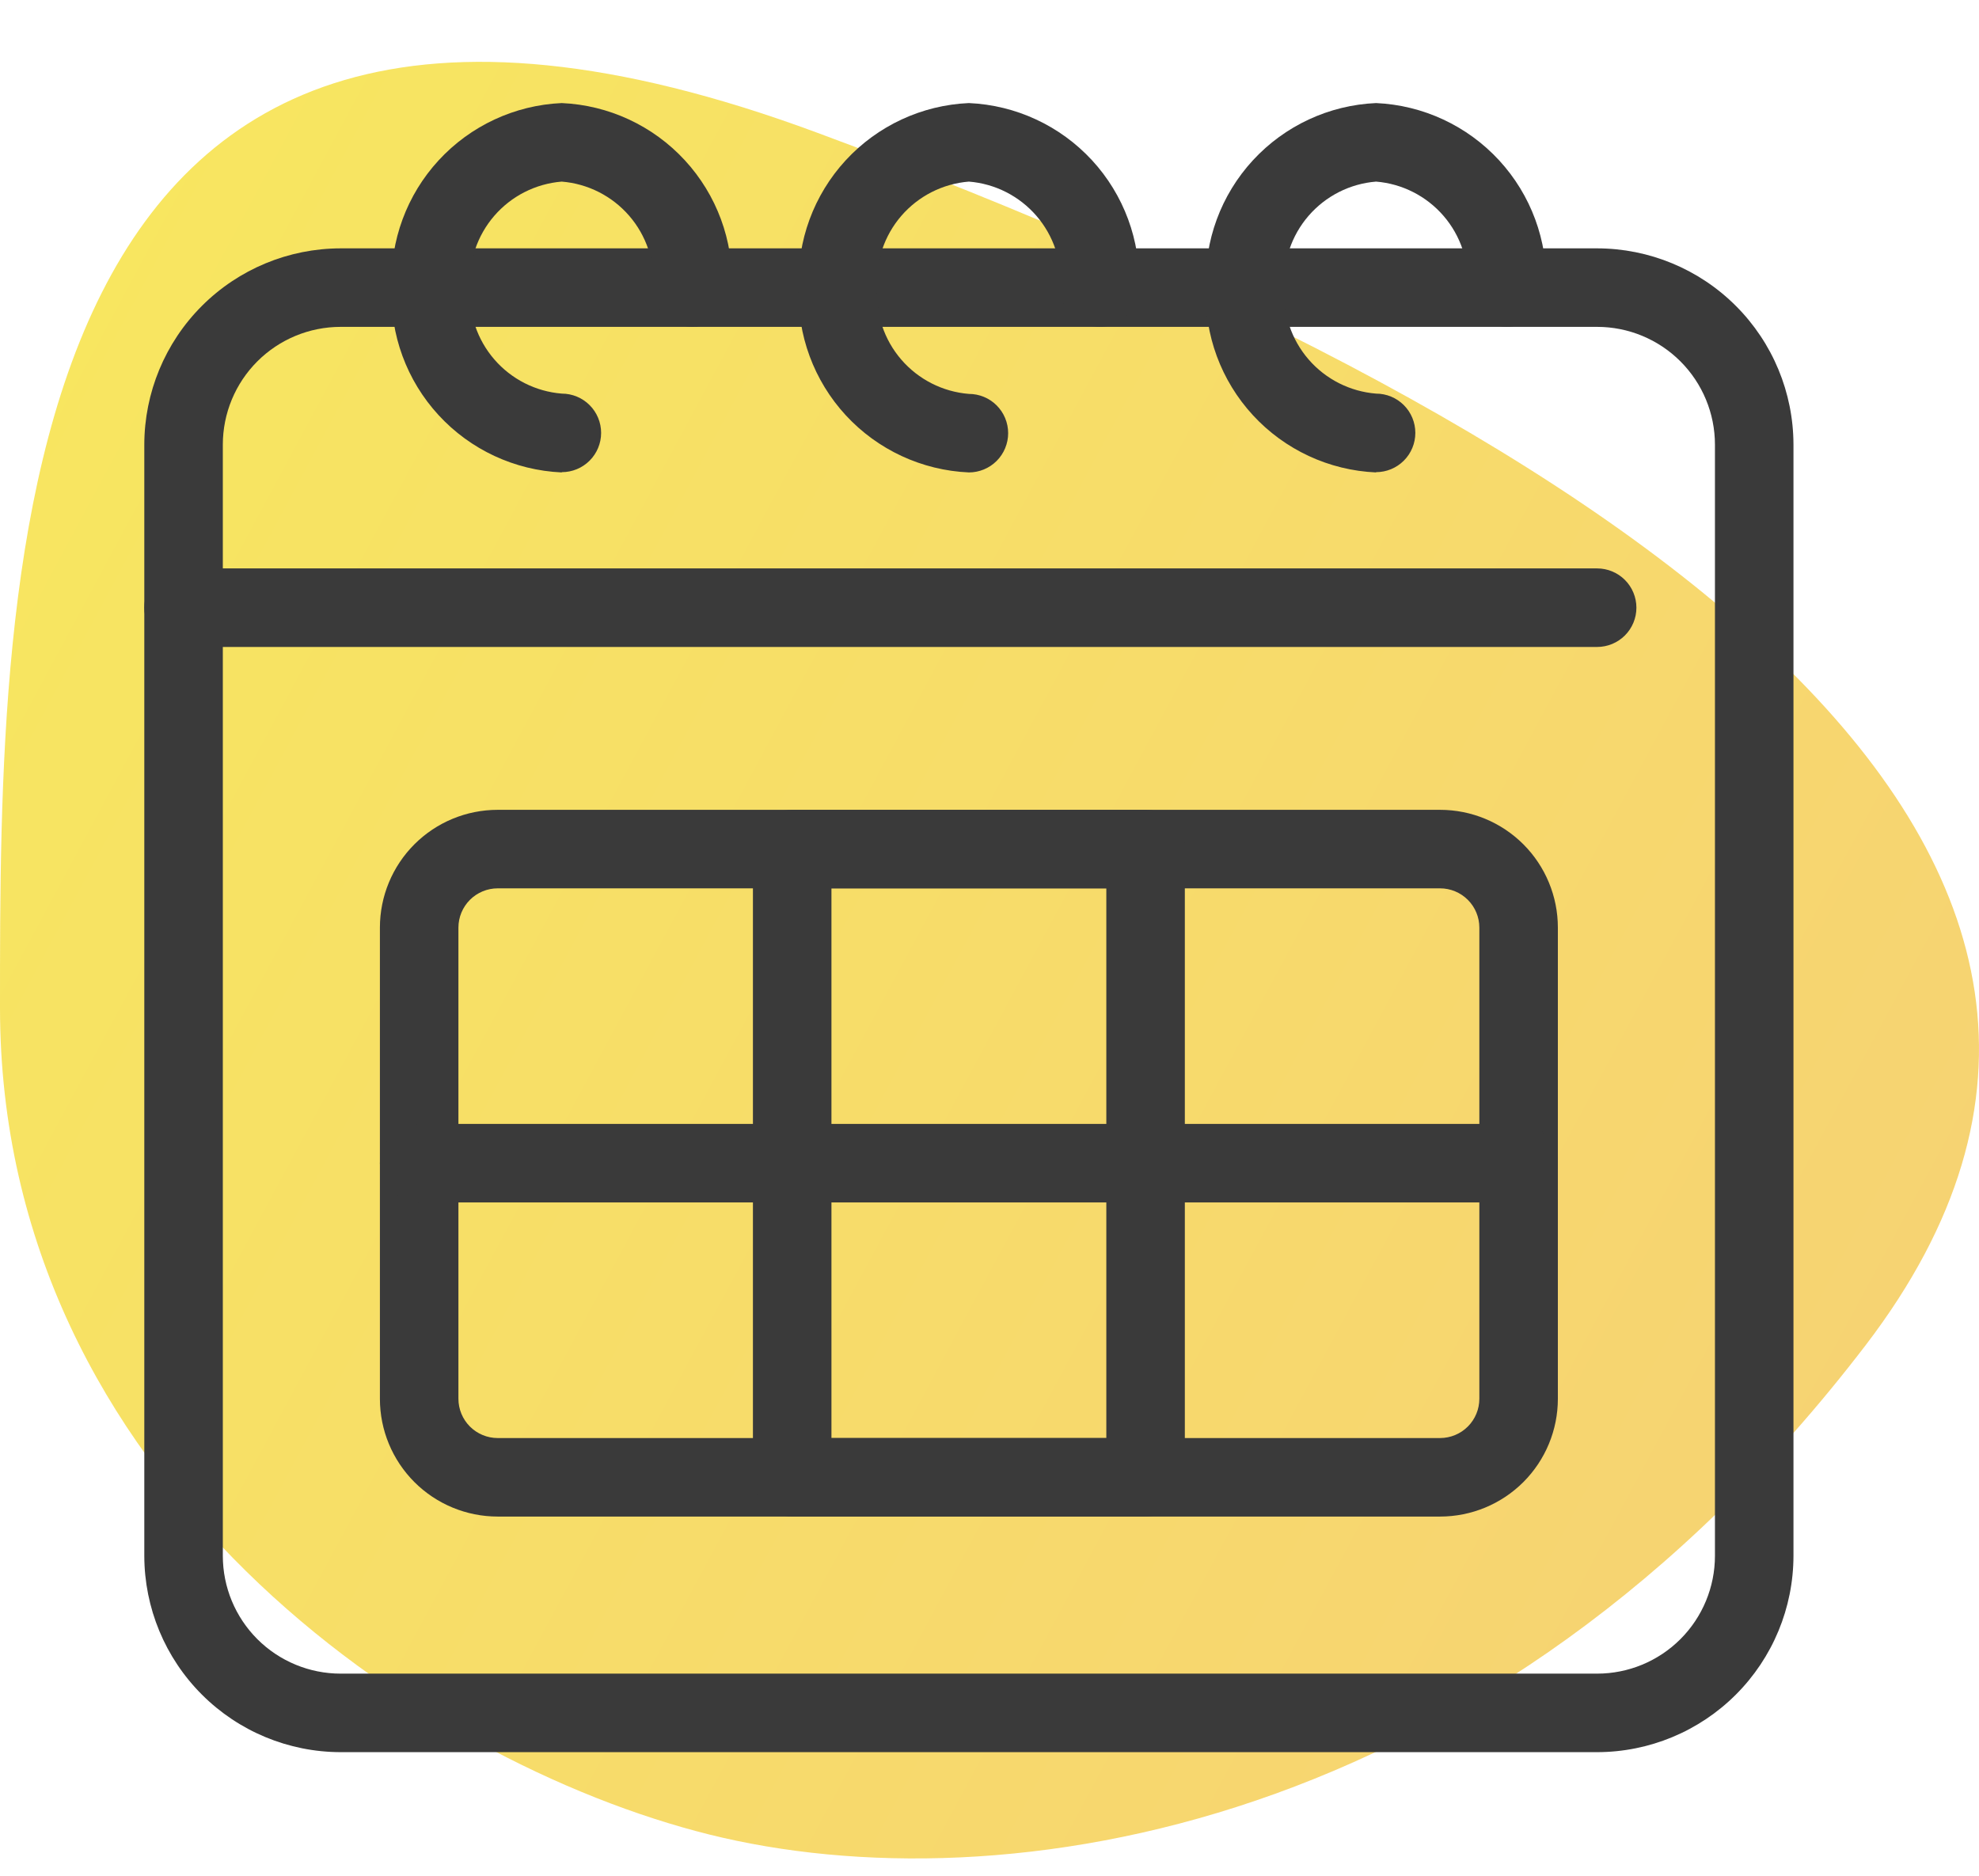 <svg width="96" height="91" viewBox="0 0 96 91" fill="none" xmlns="http://www.w3.org/2000/svg">
<path opacity="0.75" d="M34.425 89C48.5 92.5 72.342 89 90.499 65.261C108.656 41.523 79.327 21.151 39.641 6.438C-0.046 -8.274 -8.40907e-07 27.697 -1.76703e-06 48.885C-1.75964e-06 71.788 20.35 85.5 34.425 89Z" fill="url(#paint0_linear_135_1111)"/>
<path d="M77.476 85H16.524C13.999 84.997 11.578 83.993 9.793 82.207C8.007 80.422 7.003 78.001 7 75.476V21.572C7.003 19.047 8.007 16.626 9.793 14.841C11.578 13.055 13.999 12.051 16.524 12.048H77.476C80.001 12.051 82.422 13.055 84.207 14.841C85.993 16.626 86.997 19.047 87 21.572V75.476C86.997 78.001 85.993 80.422 84.207 82.207C82.422 83.993 80.001 84.997 77.476 85ZM16.524 15.857C15.008 15.857 13.555 16.459 12.483 17.531C11.412 18.602 10.809 20.056 10.809 21.572V75.476C10.809 76.992 11.412 78.445 12.483 79.517C13.555 80.588 15.008 81.191 16.524 81.191H77.476C78.992 81.191 80.445 80.588 81.517 79.517C82.588 78.445 83.191 76.992 83.191 75.476V21.572C83.191 20.056 82.588 18.602 81.517 17.531C80.445 16.459 78.992 15.857 77.476 15.857H16.524Z" fill="#3A3A3A"/>
<path d="M77.476 31.385H8.905C8.4 31.385 7.915 31.184 7.558 30.827C7.201 30.47 7 29.985 7 29.48C7 28.975 7.201 28.49 7.558 28.133C7.915 27.776 8.4 27.575 8.905 27.575H77.476C77.981 27.575 78.466 27.776 78.823 28.133C79.18 28.49 79.381 28.975 79.381 29.48C79.381 29.985 79.18 30.47 78.823 30.827C78.466 31.184 77.981 31.385 77.476 31.385ZM66.752 22.918C64.473 22.819 62.326 21.821 60.78 20.144C59.233 18.466 58.413 16.245 58.499 13.966C58.41 11.684 59.228 9.459 60.775 7.779C62.322 6.099 64.471 5.099 66.752 5C69.03 5.101 71.176 6.1 72.721 7.777C74.266 9.454 75.085 11.674 75 13.952C75 14.457 74.799 14.942 74.442 15.299C74.085 15.656 73.6 15.857 73.095 15.857C72.59 15.857 72.106 15.656 71.748 15.299C71.391 14.942 71.191 14.457 71.191 13.952C71.274 12.684 70.855 11.434 70.025 10.472C69.194 9.51 68.019 8.913 66.752 8.81C65.485 8.911 64.308 9.508 63.477 10.47C62.645 11.432 62.225 12.683 62.309 13.952C62.225 15.221 62.645 16.472 63.477 17.435C64.308 18.397 65.485 18.993 66.752 19.095C67.258 19.095 67.742 19.296 68.099 19.653C68.457 20.01 68.657 20.495 68.657 21C68.657 21.505 68.457 21.99 68.099 22.347C67.742 22.704 67.258 22.905 66.752 22.905V22.918ZM47 22.918C44.721 22.819 42.574 21.821 41.027 20.144C39.481 18.466 38.661 16.245 38.747 13.966C38.657 11.684 39.476 9.459 41.022 7.779C42.569 6.099 44.718 5.099 47 5C49.279 5.1 51.426 6.097 52.973 7.774C54.519 9.452 55.339 11.673 55.253 13.952C55.253 14.457 55.053 14.942 54.695 15.299C54.338 15.656 53.854 15.857 53.349 15.857C52.843 15.857 52.359 15.656 52.002 15.299C51.645 14.942 51.444 14.457 51.444 13.952C51.527 12.683 51.107 11.432 50.276 10.47C49.444 9.508 48.268 8.911 47 8.81C45.732 8.911 44.556 9.508 43.724 10.47C42.893 11.432 42.473 12.683 42.556 13.952C42.469 15.224 42.887 16.478 43.719 17.443C44.551 18.408 45.73 19.007 47 19.109C47.505 19.109 47.99 19.309 48.347 19.666C48.704 20.024 48.905 20.508 48.905 21.013C48.905 21.518 48.704 22.003 48.347 22.36C47.99 22.717 47.505 22.918 47 22.918ZM27.248 22.918C24.967 22.817 22.819 21.817 21.274 20.137C19.728 18.457 18.911 16.233 19 13.952C18.915 11.674 19.734 9.454 21.279 7.777C22.824 6.1 24.97 5.101 27.248 5C29.527 5.1 31.674 6.097 33.22 7.774C34.767 9.452 35.587 11.673 35.501 13.952C35.501 14.457 35.3 14.942 34.943 15.299C34.586 15.656 34.101 15.857 33.596 15.857C33.091 15.857 32.606 15.656 32.249 15.299C31.892 14.942 31.691 14.457 31.691 13.952C31.775 12.683 31.355 11.432 30.524 10.47C29.692 9.508 28.515 8.911 27.248 8.81C25.981 8.913 24.806 9.51 23.975 10.472C23.145 11.434 22.726 12.684 22.809 13.952C22.726 15.222 23.146 16.473 23.978 17.435C24.81 18.398 25.987 18.994 27.255 19.095C27.76 19.095 28.245 19.296 28.602 19.653C28.959 20.01 29.16 20.495 29.16 21C29.16 21.505 28.959 21.99 28.602 22.347C28.245 22.704 27.76 22.905 27.255 22.905L27.248 22.918Z" fill="#3A3A3A"/>
<path d="M69.857 73.571H24.143C22.627 73.571 21.174 72.969 20.102 71.898C19.031 70.826 18.429 69.373 18.429 67.857V45C18.429 43.484 19.031 42.031 20.102 40.959C21.174 39.888 22.627 39.286 24.143 39.286H69.857C71.373 39.286 72.826 39.888 73.898 40.959C74.969 42.031 75.571 43.484 75.571 45V67.857C75.571 69.373 74.969 70.826 73.898 71.898C72.826 72.969 71.373 73.571 69.857 73.571ZM24.143 43.095C23.638 43.095 23.153 43.296 22.796 43.653C22.439 44.01 22.238 44.495 22.238 45V67.857C22.238 68.362 22.439 68.847 22.796 69.204C23.153 69.561 23.638 69.762 24.143 69.762H69.857C70.362 69.762 70.847 69.561 71.204 69.204C71.561 68.847 71.762 68.362 71.762 67.857V45C71.762 44.495 71.561 44.01 71.204 43.653C70.847 43.296 70.362 43.095 69.857 43.095H24.143Z" fill="#3A3A3A"/>
<path d="M55.571 73.571H38.429C37.923 73.571 37.439 73.371 37.082 73.013C36.724 72.656 36.524 72.172 36.524 71.667V41.19C36.524 40.685 36.724 40.201 37.082 39.844C37.439 39.486 37.923 39.286 38.429 39.286H55.571C56.077 39.286 56.561 39.486 56.918 39.844C57.276 40.201 57.476 40.685 57.476 41.19V71.667C57.476 72.172 57.276 72.656 56.918 73.013C56.561 73.371 56.077 73.571 55.571 73.571ZM40.333 69.762H53.667V43.095H40.333V69.762Z" fill="#3A3A3A"/>
<path d="M73.667 58.333H20.333C19.828 58.333 19.344 58.133 18.986 57.775C18.629 57.418 18.429 56.934 18.429 56.428C18.429 55.923 18.629 55.439 18.986 55.082C19.344 54.724 19.828 54.524 20.333 54.524H73.667C74.172 54.524 74.656 54.724 75.013 55.082C75.371 55.439 75.571 55.923 75.571 56.428C75.571 56.934 75.371 57.418 75.013 57.775C74.656 58.133 74.172 58.333 73.667 58.333Z" fill="#3A3A3A"/>
<defs>
<linearGradient id="paint0_linear_135_1111" x1="-13.371" y1="13.272" x2="97.289" y2="72.765" gradientUnits="userSpaceOnUse">
<stop stop-color="#F5E127"/>
<stop offset="1" stop-color="#F3C245"/>
</linearGradient>
</defs>
</svg>
